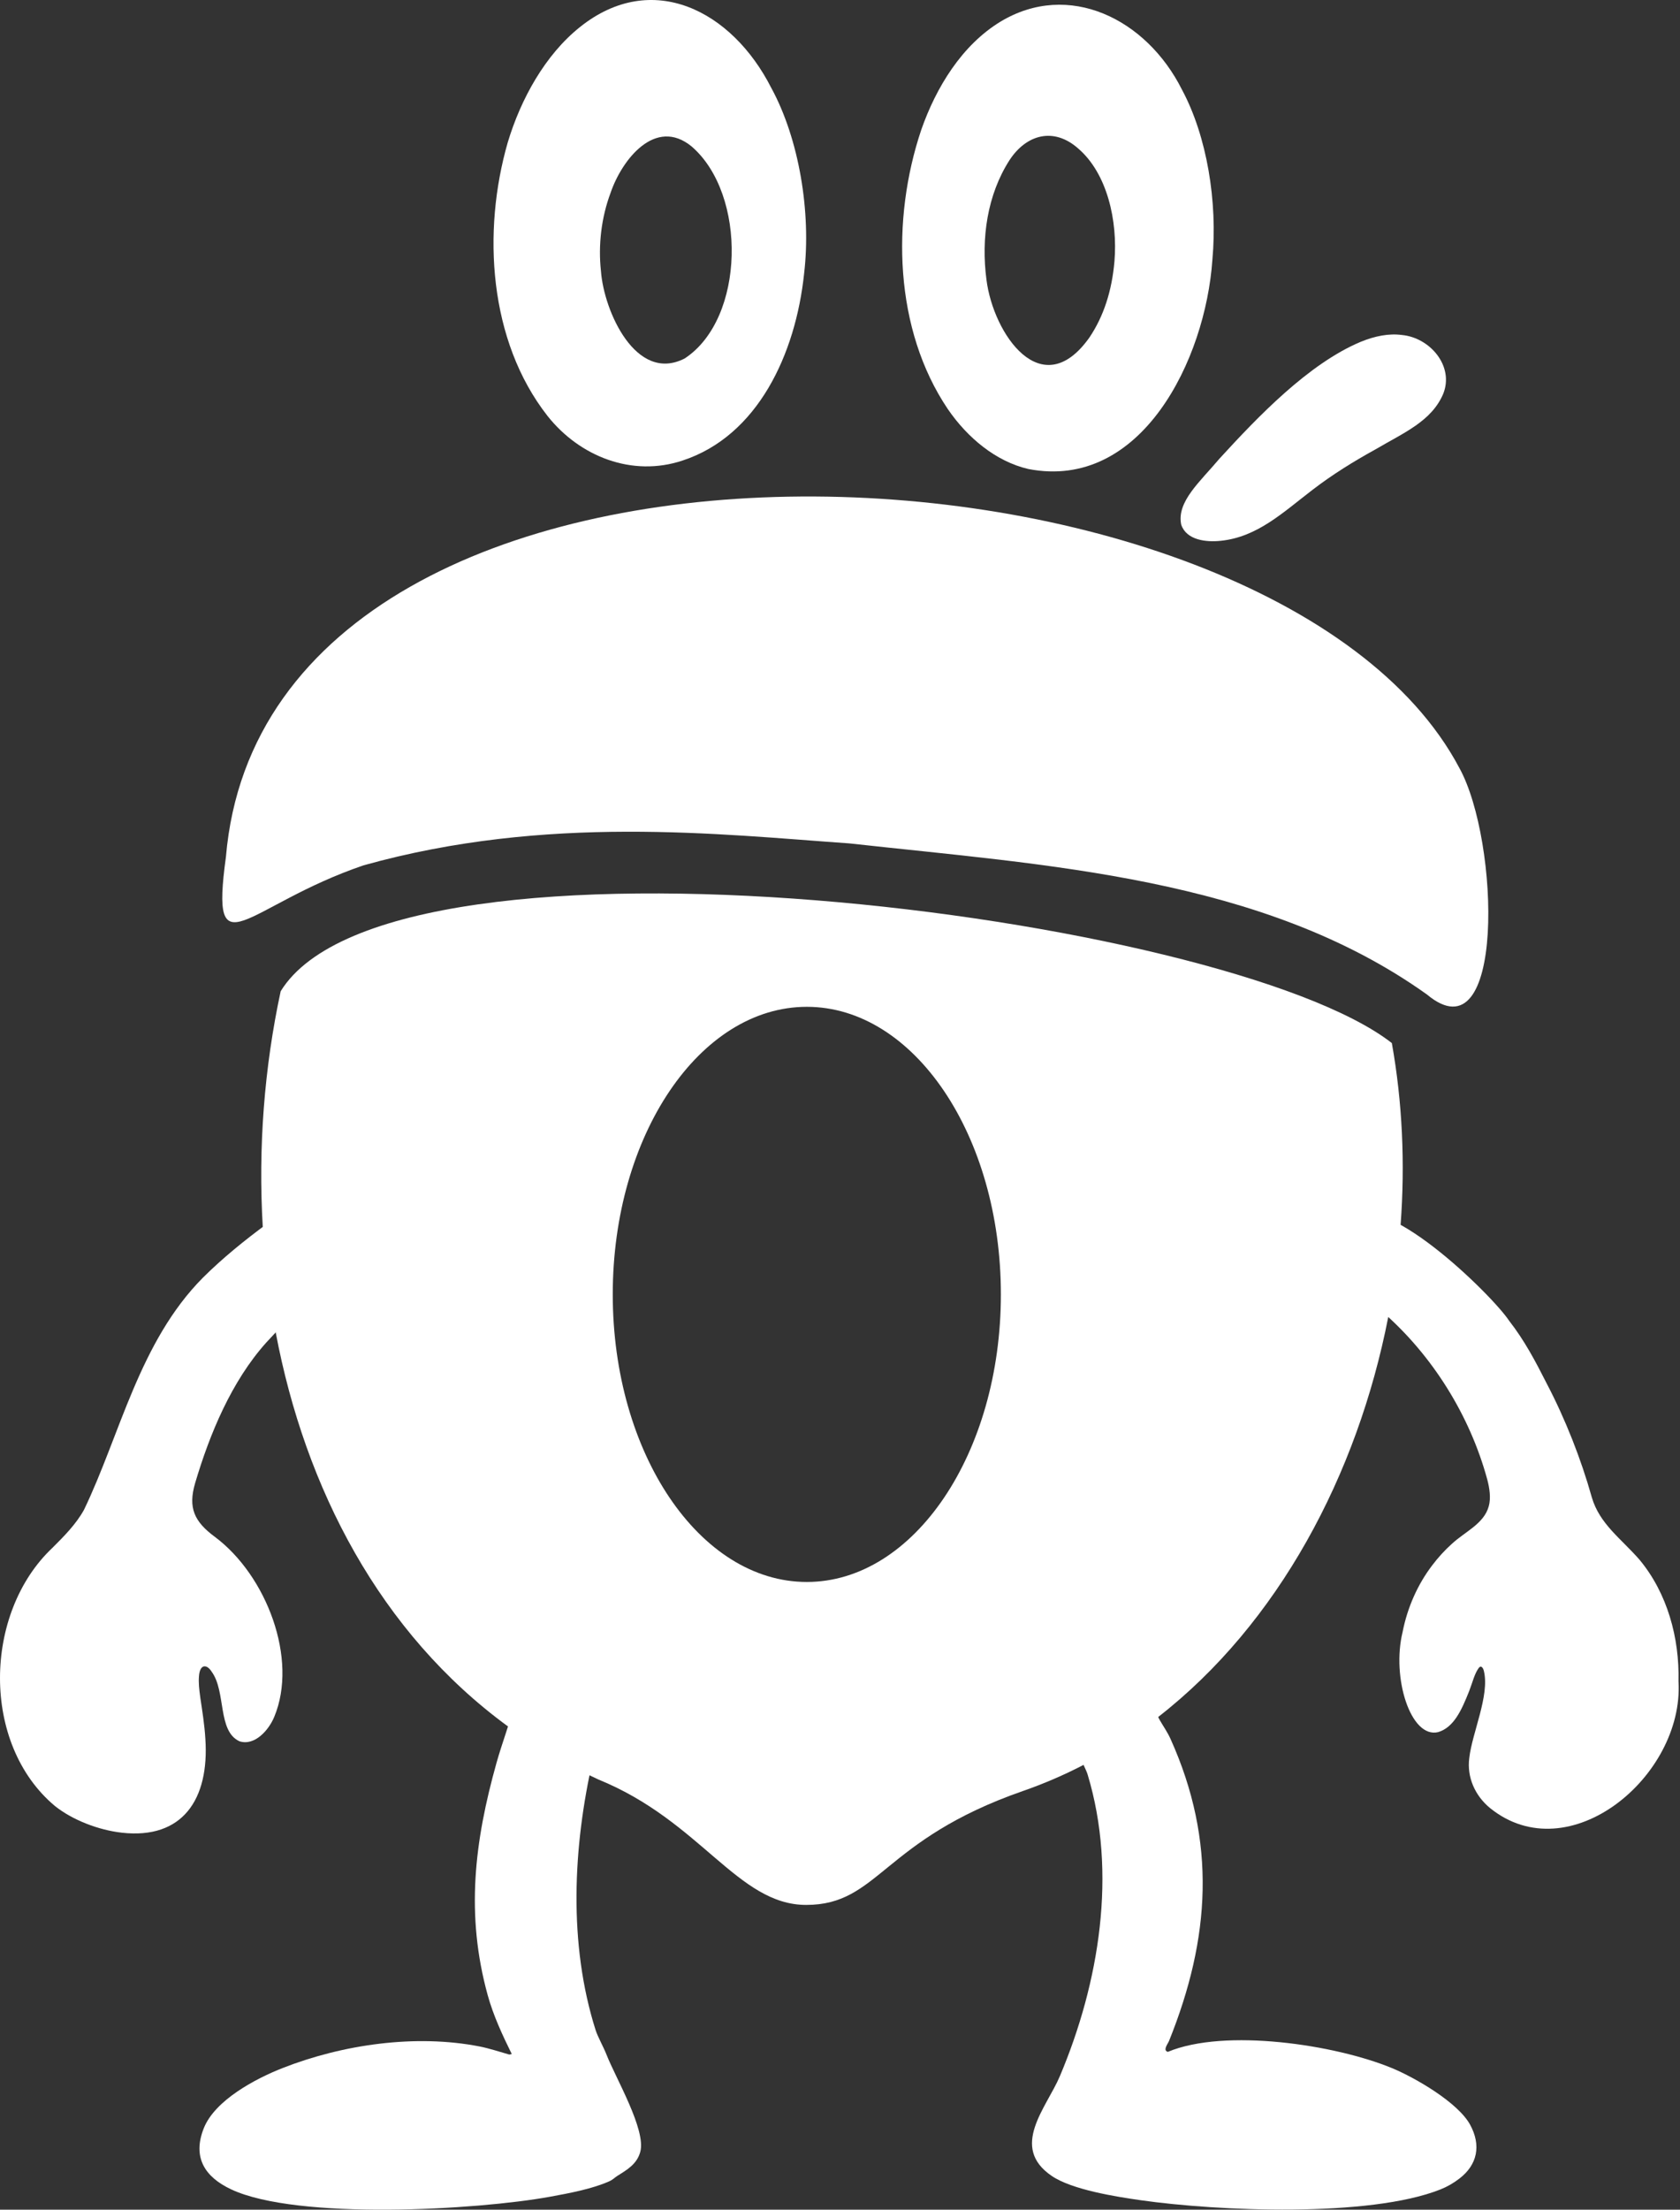 <svg width="623" height="819" viewBox="0 0 623 819" fill="none" xmlns="http://www.w3.org/2000/svg">
<rect x="0" y="0" width="623" height="819" fill="#333333" stroke="none"/>
<path d="M74.254 629.061C75.014 634.136 75.855 639.37 76.155 644.494C77.657 666.913 67.698 681.825 45.15 679.273C36.583 678.302 26.925 674.619 20.379 669.395C-7.103 646.406 -6.173 597.816 19.448 573.686C23.792 569.362 28.196 564.929 31.138 559.614C44.569 531.781 51.595 497.393 75.235 473.573C82.581 466.277 90.607 459.782 99.034 453.567C101.706 451.625 105.74 449.163 108.592 449.283C115.338 449.673 116.389 459.622 116.288 466.858C116.098 479.448 106.861 488.926 98.704 497.643C85.873 511.975 77.817 531.331 72.392 549.596C69.62 558.914 72.092 564.028 79.718 569.652C98.844 583.944 110.644 614.94 101.686 636.377C99.645 641.312 94.4 647.216 88.806 645.395C80.579 641.622 83.892 626.95 78.487 619.604C76.776 616.831 74.164 616.621 73.793 621.165C73.563 623.697 73.883 626.279 74.234 628.851L74.264 629.071L74.254 629.061Z" fill="white"/>
<path d="M622.456 623.297C624.438 658.386 581.873 693.775 552.578 670.165C547.014 665.592 543.911 658.766 544.862 651.55C545.923 642.222 552.448 628.451 550.287 619.414C550.076 618.373 549.336 617.022 548.385 618.182C546.734 620.464 546.093 623.507 544.832 626.75C541.97 633.975 539.107 640.231 533.343 641.992C523.144 644.494 515.988 621.825 520.132 604.892C521.903 595.844 525.696 587.237 531.221 580.031C533.353 577.229 535.755 574.577 538.367 572.245C543.261 567.681 550.317 564.798 552.088 558.263C552.929 555.261 552.378 551.557 551.528 548.365C545.062 524.585 531.181 502.387 512.796 486.334C509.953 483.762 507.071 481.219 504.769 478.207C499.565 471.742 496.392 458.571 500.465 452.125C511.715 439.325 553.089 479.708 559.614 489.496C565.379 496.902 569.382 504.529 573.616 512.866C580.512 526.056 586.316 540.789 590.29 554.96C593.172 564.878 601.269 570.373 607.974 578.089C618.343 590.54 622.826 607.173 622.446 623.087V623.277L622.456 623.297Z" fill="white"/>
<path d="M220.895 752.513C210.706 720.467 212.468 684.487 219.894 652.04C219.664 649.558 217.892 649.608 216.891 648.527C211.967 643.243 205.162 639.02 198.877 635.527C197.596 634.816 191.38 631.163 190.88 631.533C188.958 638.87 186.196 646.025 184.144 653.311C175.928 682.576 172.625 709.678 180.862 739.513C182.943 747.059 186.336 754.325 189.779 761.321C189.509 761.371 189.209 761.441 188.868 761.511C185.416 760.52 181.282 759.179 177.859 758.508C154.19 753.874 127.187 757.728 104.799 766.505C94.871 770.398 79.718 778.375 75.575 788.803C71.291 799.582 75.895 806.888 85.783 811.502C110.213 822.911 176.798 819.178 204.071 814.184C210.977 812.923 219.534 811.332 225.899 808.5C227.34 807.859 227.861 807.148 228.901 806.498C232.544 804.206 236.217 802.124 237.448 797.52C239.62 789.354 228.331 770.258 224.898 761.501C223.817 758.728 221.655 754.905 220.895 752.503V752.513Z" fill="white"/>
<path d="M541.159 807.499C538.987 809.16 536.685 810.501 534.153 811.502C507.801 821.971 451.525 819.559 423.062 815.505C413.804 814.184 397.591 811.632 390.034 806.508C374.261 795.789 388.093 781.207 393.037 769.507C407.649 734.899 414.354 694.195 403.335 657.735C402.354 654.502 398.031 648.067 400.043 645.525C402.605 642.302 422.161 629.492 425.614 629.782C426.584 629.962 426.635 630.913 427.065 631.533C428.316 633.355 429.077 635.797 430.067 637.528C431.418 639.89 432.93 641.982 434.071 644.524C451.225 682.596 448.843 718.445 433.52 756.457C433.09 757.528 431.088 759.929 433.07 760.51C454.317 751.653 495.071 757.828 516.138 766.505C524.765 770.068 540.659 779.265 545.162 787.502C549.336 795.149 547.895 802.365 541.159 807.499Z" fill="white"/>
<path d="M519.881 124.165C515.057 123.514 509.853 124.535 504.539 126.717C485.243 134.824 466.457 154.45 452.186 170.033C445.08 178.51 436.323 185.896 438.014 194.363L438.044 194.483C439.956 200.198 447.262 201.038 452.756 200.438C466.317 199.027 475.835 189.879 486.744 181.542C494.08 175.898 501.987 171.013 510.103 166.54C520.672 160.325 530.861 156.131 535.184 145.993C539.338 135.684 530.27 125.136 519.881 124.165ZM533.993 147.504V147.464C534.073 146.894 534.093 147.224 533.993 147.504Z" fill="white"/>
<path d="M516.138 386.601C454.457 338.572 145.733 299.95 104.088 367.385C98.023 395.539 95.692 425.263 97.443 454.748C98.213 467.878 99.805 480.959 102.237 493.83C113.136 551.668 140.959 605.252 188.388 639.9C197.696 646.696 207.764 652.771 218.603 657.995C219.694 658.526 220.795 659.046 221.896 659.557C259.927 675.019 273.568 706.045 298.959 706.045C325.981 706.045 326.982 682.025 379.376 663.81C387.142 661.108 394.628 657.875 401.804 654.152C411.592 649.098 420.83 643.133 429.487 636.397C474.034 601.739 503.378 546.653 514.807 488.145C517.009 476.846 518.55 465.416 519.391 453.987C521.092 431.218 520.052 408.439 516.138 386.601ZM299.199 586.346C259.447 586.346 227.23 538.627 227.23 479.758C227.23 420.89 259.447 373.17 299.199 373.17C338.952 373.17 371.159 420.89 371.159 479.758C371.159 538.627 338.942 586.346 299.199 586.346Z" fill="white"/>
<path d="M529.149 368.596C467.989 324.94 387.632 320.677 314.972 312.6C266.913 309.238 202.88 301.711 134.824 320.727C90.787 335.739 77.847 361.04 83.782 317.594C99.264 136.045 472.032 154.13 541.159 284.607C556.171 311.72 558.273 392.927 529.149 368.596Z" fill="white"/>
<path d="M438.394 33.39L438.294 33.2C425.083 6.898 396.279 -7.204 371.019 8.019C356.737 16.696 347.149 32.329 341.624 48.142C330.455 81.419 331.616 122.133 351.462 151.597C358.799 162.306 369.327 171.043 381.357 173.836C423.212 181.952 447.041 133.372 449.594 96.272C451.575 74.714 447.542 50.494 438.394 33.39ZM367.015 72.512H367.025C367.025 72.632 367.025 73.513 367.025 73.453C367.015 73.443 366.995 72.662 367.015 72.512ZM413.274 96.892C412.323 107.871 409.26 117.229 404.056 124.995L403.956 125.146C386.271 149.986 368.366 123.774 365.824 103.748C363.763 88.265 366.145 72.102 374.391 59.311C380.597 49.864 390.695 47.011 399.772 54.988C410.631 64.275 414.525 81.88 413.274 96.892Z" fill="white"/>
<path d="M286.109 32.749L286.008 32.569C271.416 3.836 241.762 -11.287 215.1 10.001C202.169 20.289 193.112 36.713 188.278 52.826C178.77 85.863 181.252 126.317 203 154.12C214.99 169.282 234.486 176.908 253.121 170.693C281.044 161.536 295.066 131.201 298.199 101.336C300.871 78.517 296.257 51.465 286.109 32.749ZM253.962 132.822L253.842 132.892C235.857 142.05 223.947 115.378 222.856 100.495C221.785 90.807 223.017 80.559 226.419 71.491C230.623 59.141 243.053 43.268 256.494 54.297C277.021 72.002 276.361 118.07 253.962 132.822Z" fill="white"/>
</svg>
